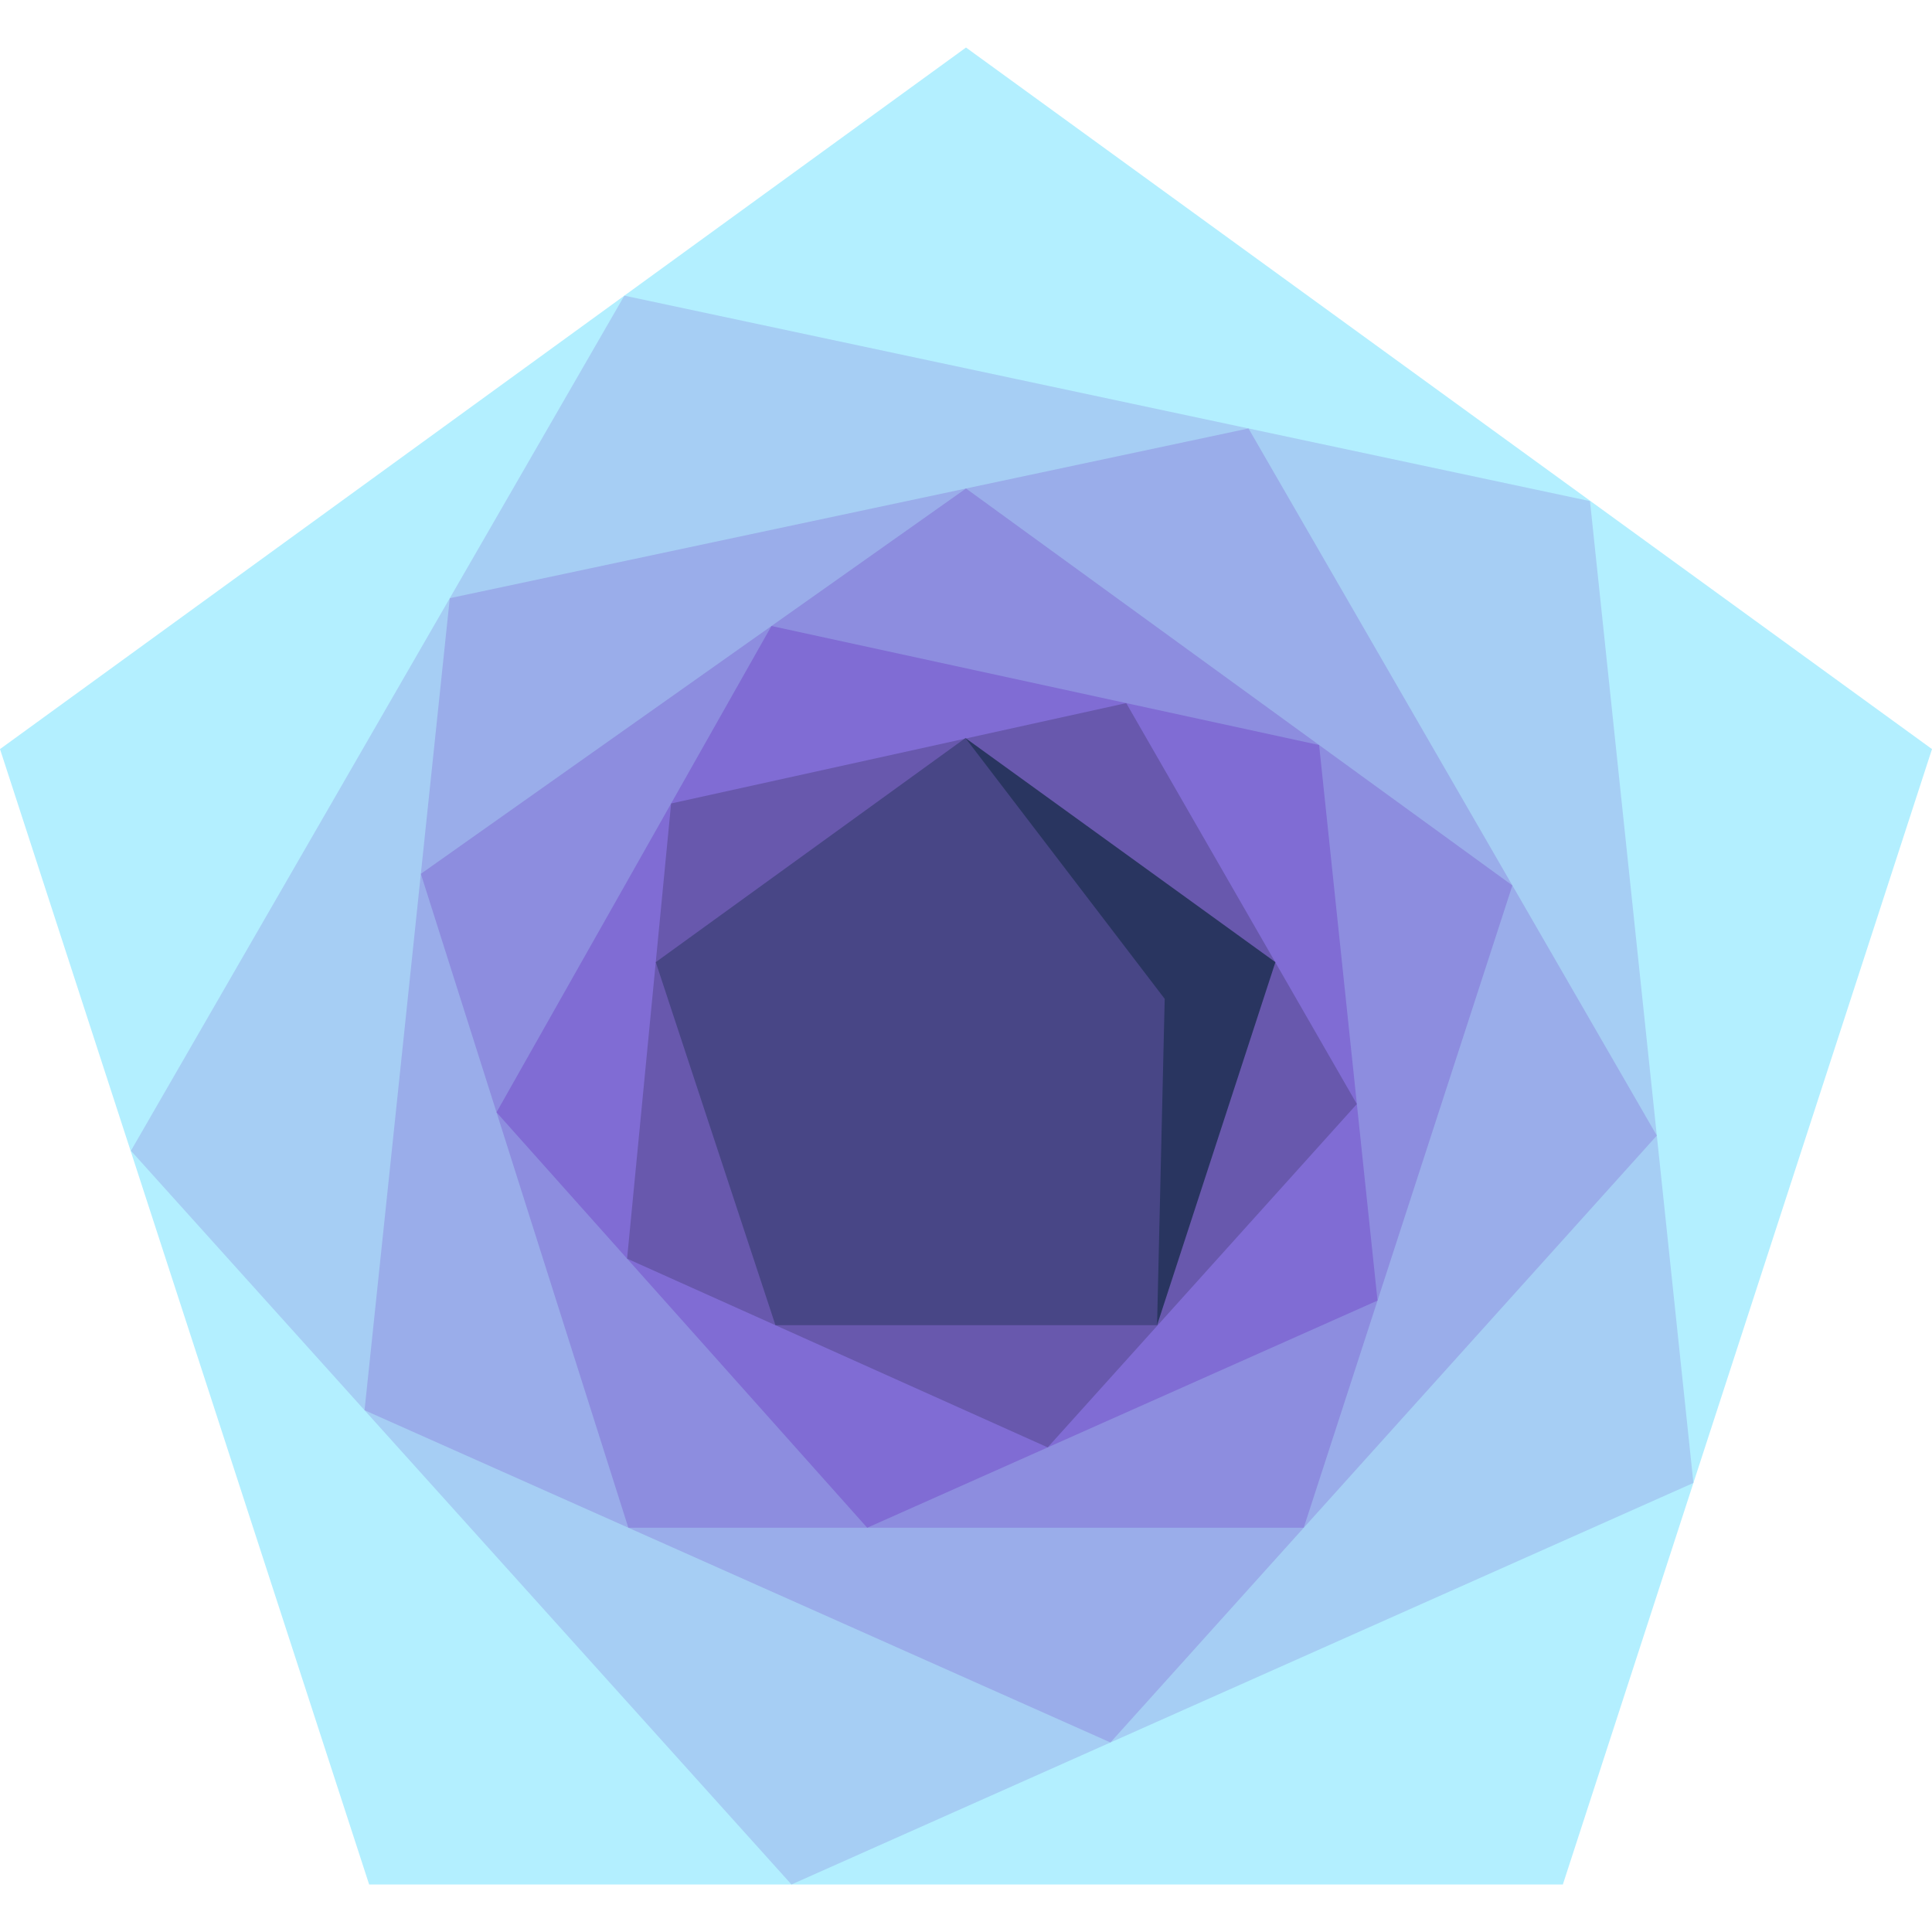 <svg id="Capa_1" enable-background="new 0 0 497 497" height="512" viewBox="0 0 497 497" width="512" xmlns="http://www.w3.org/2000/svg"><g><path d="m497 192.702-248.5-180.476-248.5 180.476 94.96 292.072h307.08z" fill="#b3efff"/><path d="m409.018 128.913-248.402-52.86-126.931 219.969 169.919 188.752 232.019-103.294z" fill="#a6cef4"/><path d="m321.172 110.22-205.464 43.658-21.931 208.896 191.878 85.471 140.555-156.123z" fill="#9aadea"/><path d="m248.5 125.661-140.237 99.13 53.373 168.21 173.739.017 53.679-165.243z" fill="#8d8ddf"/><path d="m198.453 161.038-70.725 125.1 95.358 106.869 131.278-58.442-15.028-142.91z" fill="#806cd4"/><path d="m172.642 206.693-11.326 117.087 108.204 48.556 79.528-88.324-59.332-103.141z" fill="#6858ad"/><path d="m328.092 247.513-79.733-57.653 49.291 151.048z" fill="#293560"/><path d="m299.615 256.95-51.256-67.09-79.666 57.653 30.792 93.395h98.165z" fill="#484686"/></g></svg>